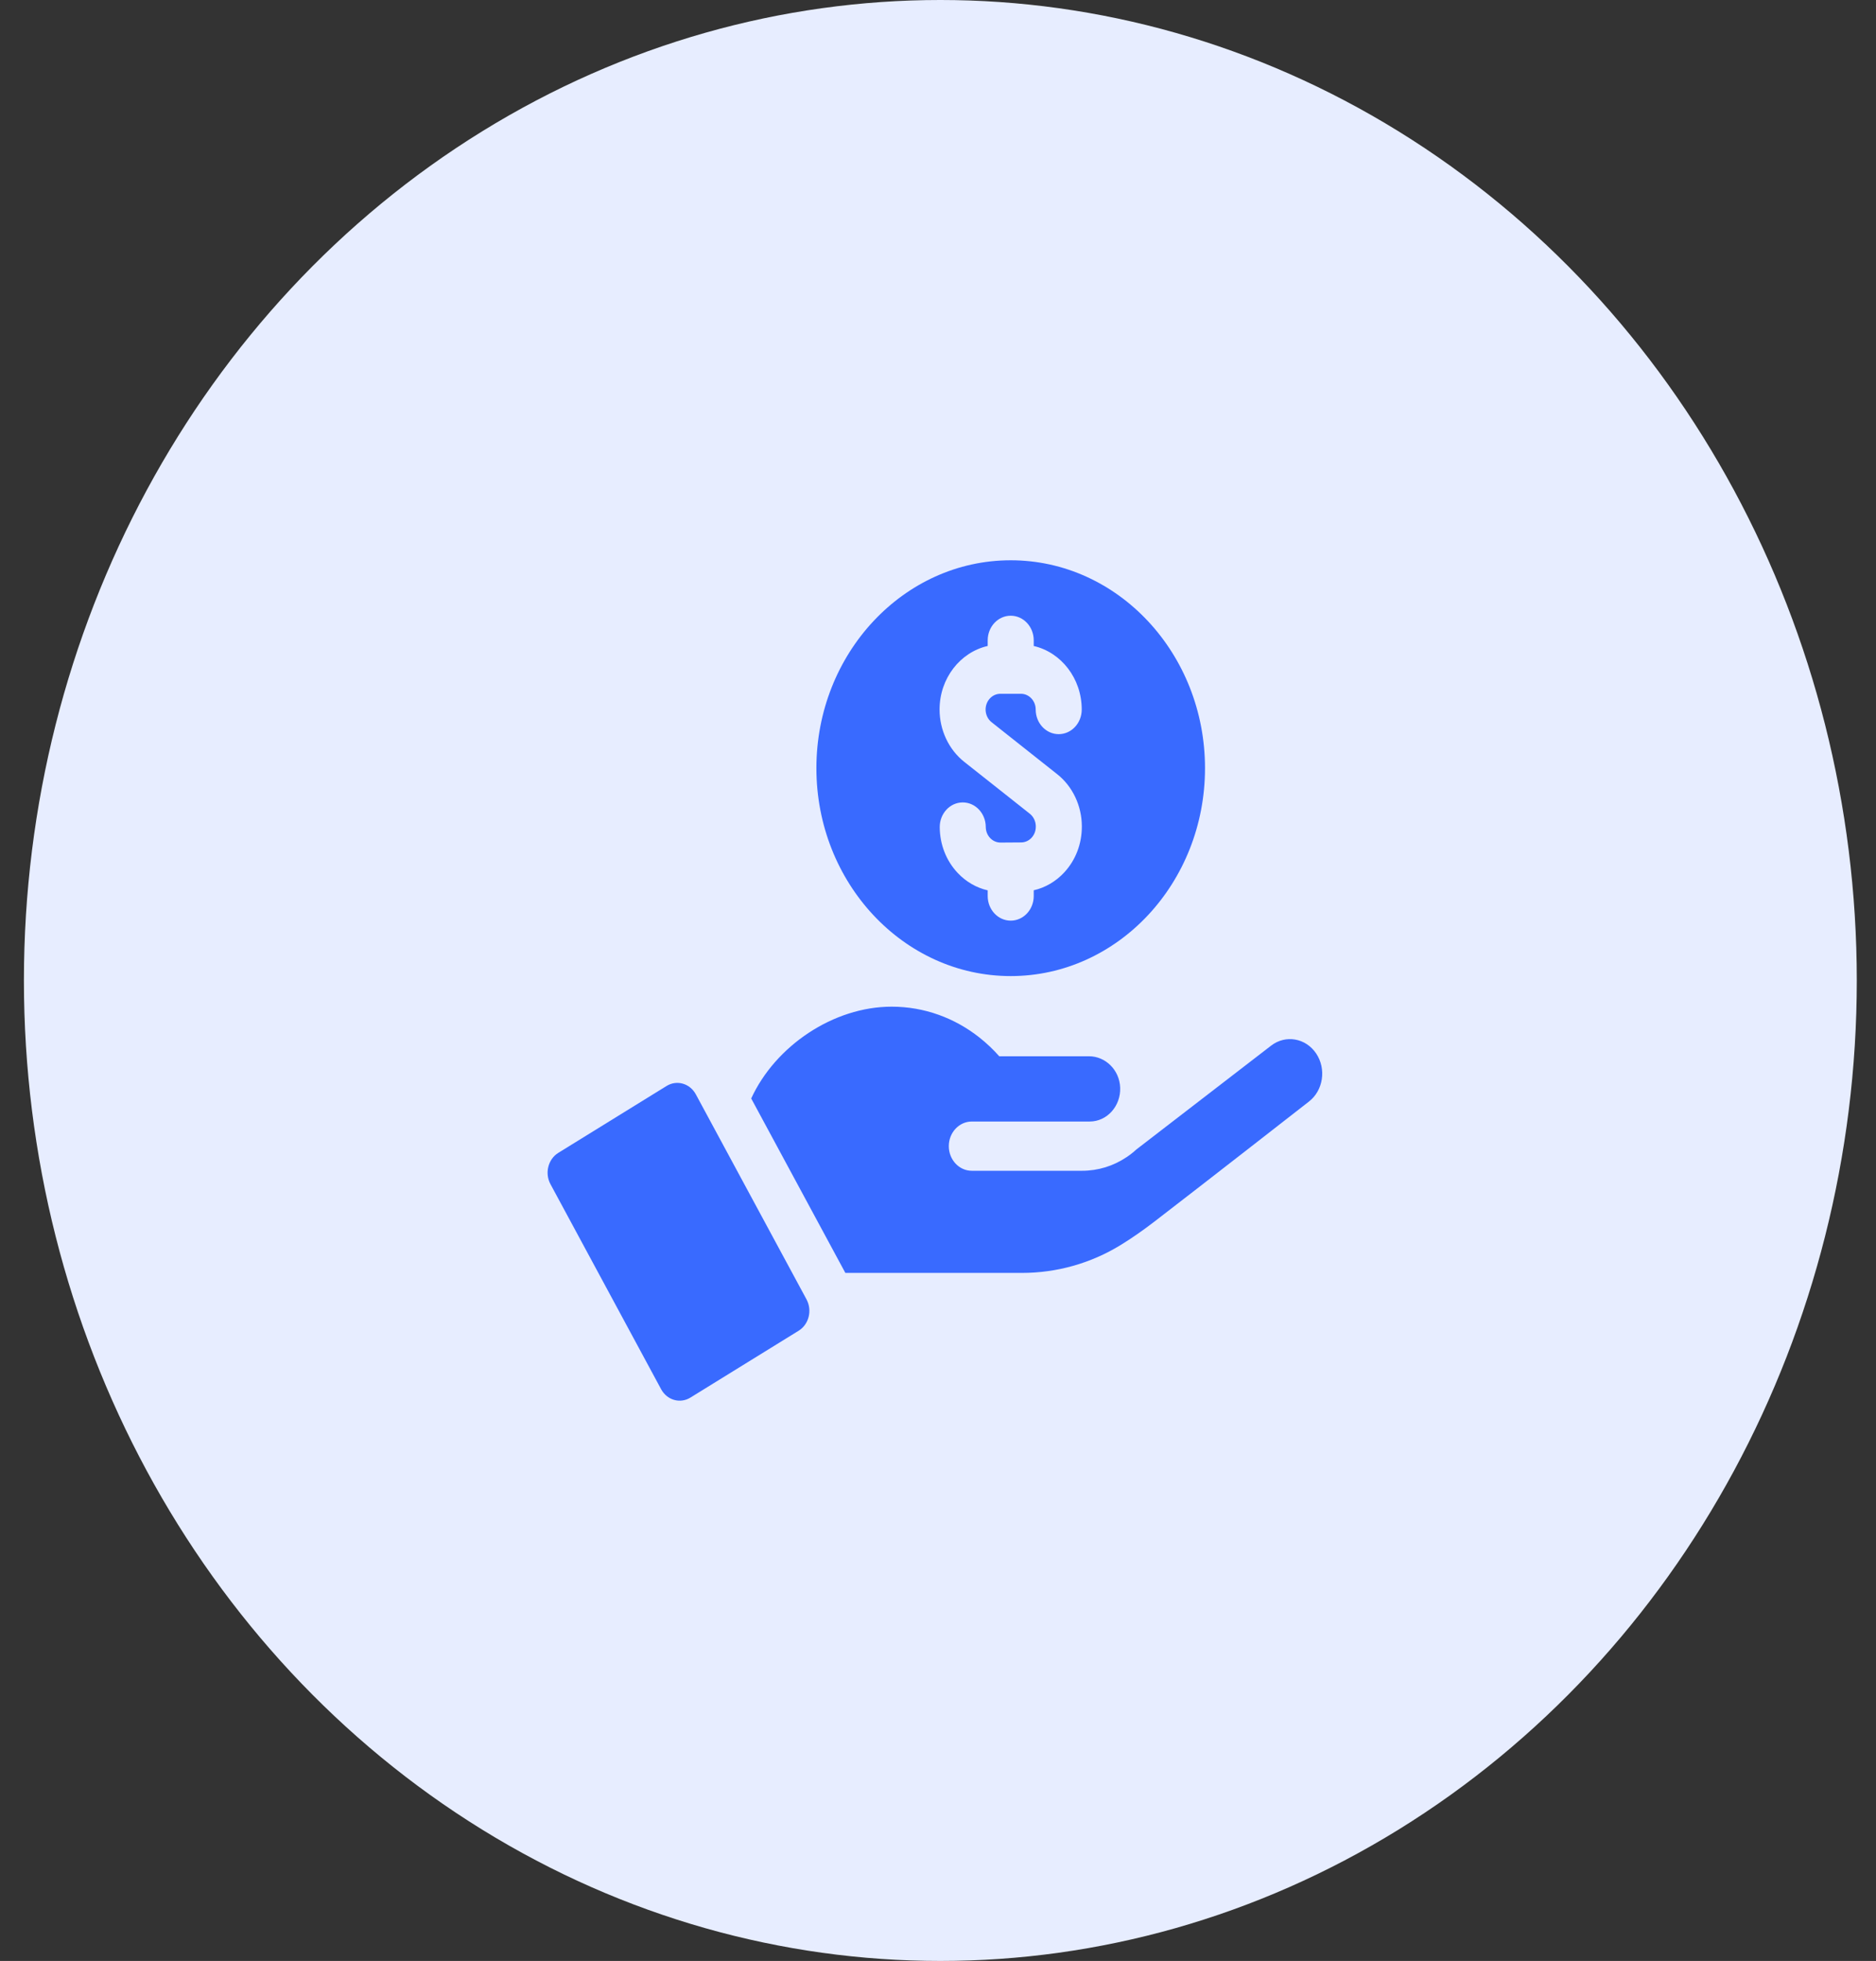 <svg width="67" height="70" viewBox="0 0 67 70" fill="none" xmlns="http://www.w3.org/2000/svg">
<rect x="0" y="0" width="67" height="70" fill="#333333" stroke="none"/>
<ellipse cx="33.584" cy="35" rx="32.73" ry="35" fill="#E7EDFF"/>
<path d="M36.097 34.843C39.924 34.843 43.036 31.514 43.036 27.422C43.036 23.329 39.924 20 36.097 20C32.27 20 29.157 23.329 29.157 27.422C29.157 31.514 32.27 34.843 36.097 34.843ZM35.275 23.059V22.858C35.275 22.372 35.643 21.979 36.097 21.979C36.551 21.979 36.919 22.372 36.919 22.858V23.06C37.897 23.285 38.633 24.216 38.633 25.328C38.633 25.814 38.265 26.207 37.811 26.207C37.357 26.207 36.989 25.814 36.989 25.328C36.989 25.019 36.753 24.766 36.463 24.766H35.726C35.436 24.766 35.2 25.019 35.2 25.328C35.2 25.506 35.279 25.675 35.413 25.78L36.097 26.322L37.758 27.637C38.304 28.068 38.633 28.759 38.637 29.486V29.494C38.641 30.114 38.419 30.699 38.011 31.14C37.709 31.467 37.331 31.687 36.919 31.78V31.985C36.919 32.471 36.551 32.864 36.097 32.864C35.643 32.864 35.275 32.471 35.275 31.985V31.783C34.874 31.691 34.505 31.48 34.207 31.165C33.795 30.73 33.566 30.148 33.562 29.529C33.559 29.043 33.925 28.647 34.379 28.644H34.384C34.836 28.644 35.203 29.035 35.206 29.518C35.207 29.821 35.435 30.077 35.735 30.077C36.189 30.074 36.02 30.075 36.471 30.072C36.762 30.07 36.996 29.817 36.993 29.506V29.497C36.992 29.322 36.913 29.154 36.78 29.049L36.097 28.508L34.435 27.194C33.885 26.758 33.556 26.06 33.556 25.328C33.556 24.214 34.294 23.282 35.275 23.059Z" fill="#396AFF"/>
<path d="M24.852 39.066C24.642 38.675 24.174 38.539 23.806 38.766L19.94 41.153C19.574 41.379 19.448 41.88 19.66 42.272L23.611 49.59C23.823 49.982 24.29 50.116 24.657 49.89L28.523 47.503C28.89 47.277 29.015 46.776 28.804 46.384L24.852 39.066Z" fill="#396AFF"/>
<path d="M47.005 37.605C46.633 37.053 45.913 36.928 45.397 37.326C43.831 38.532 40.823 40.849 40.584 41.033C40.474 41.134 40.359 41.224 40.238 41.305C39.765 41.623 39.217 41.793 38.644 41.793H34.707C34.254 41.793 33.886 41.4 33.886 40.914C33.886 40.428 34.254 40.035 34.707 40.035H38.918C39.536 40.035 40.032 39.484 40.006 38.822C39.982 38.193 39.48 37.705 38.891 37.705H35.687C35.47 37.46 35.232 37.235 34.977 37.034C34.101 36.343 33.018 35.935 31.846 35.935C29.762 35.935 27.689 37.339 26.829 39.212L30.191 45.439H36.498C37.736 45.439 38.956 45.1 40.029 44.44C40.401 44.212 40.8 43.937 41.232 43.605C43.041 42.215 46.74 39.328 46.743 39.326C47.26 38.929 47.377 38.158 47.005 37.605Z" fill="#396AFF"/>
</svg>
